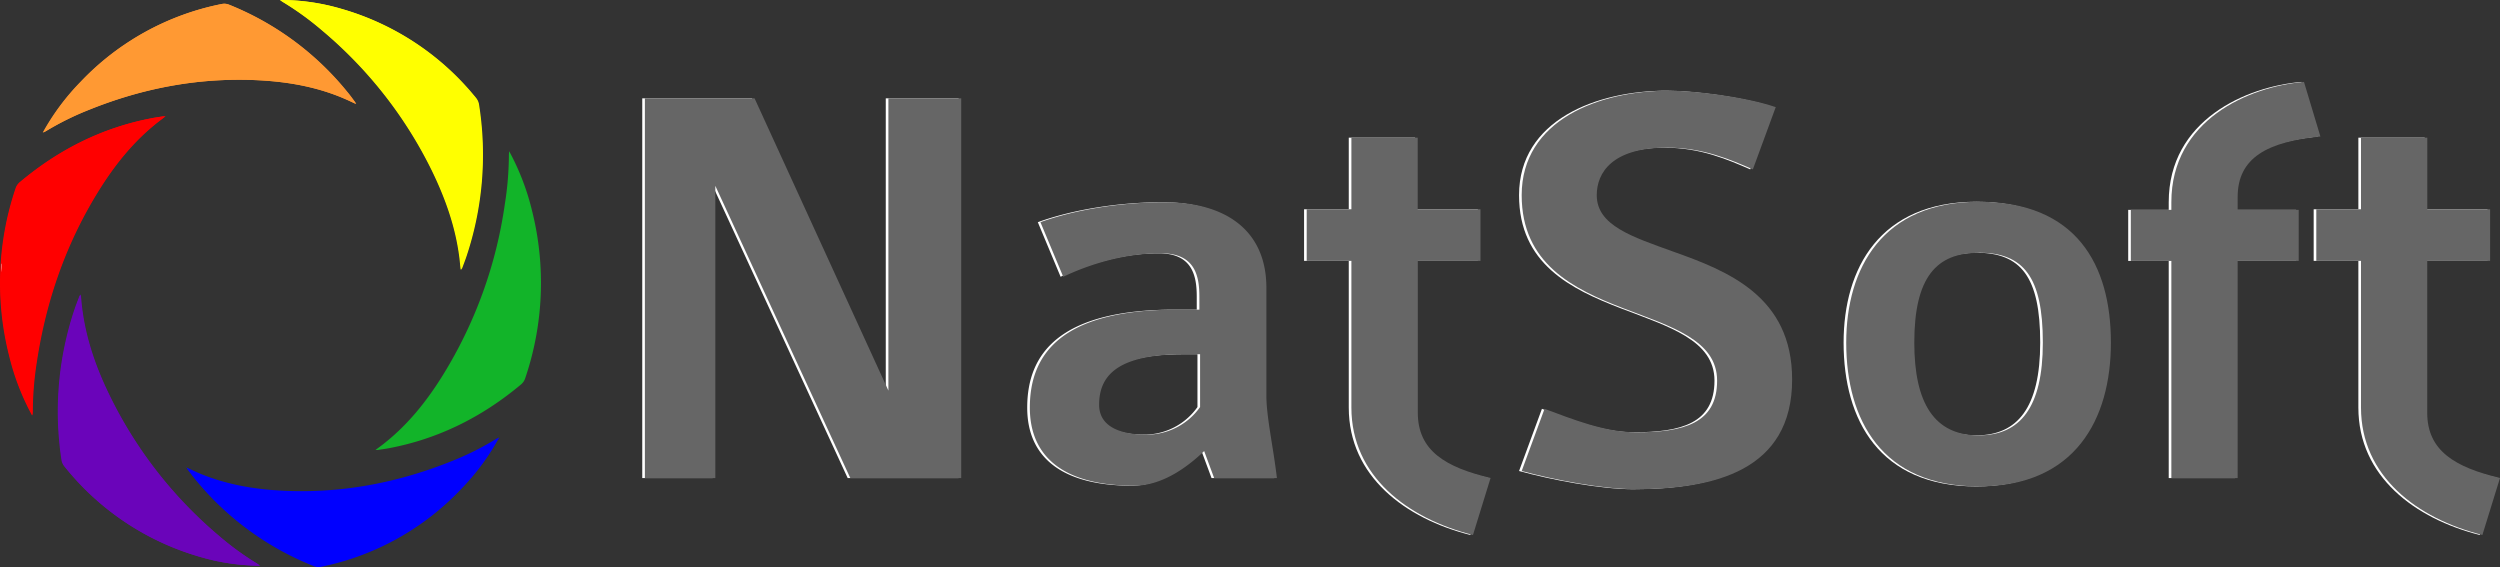 <svg id="ac02c065-8c3f-4155-99f5-df0d035fe655" data-name="b9a68b55-a11d-4fdd-91ce-ad5cd10840a2" xmlns="http://www.w3.org/2000/svg" viewBox="0 0 950.87 215.69"><rect x="0" y="0" width="950.87" height="215.69" fill="#333333" stroke="none"/><g style="isolation:isolate"><path d="M322.41,183.82,271.07,72.66V183.82H244.28V39.4H286l50.9,111.16V39.4H364.6V183.82Z" transform="translate(0 -1.99)" fill="#fff"/><path d="M460.8,183.82,457,173.55c-5.58,5.36-15.4,13.17-26.56,13.17-25.9,0-39.74-10.27-39.74-29.69,0-20.76,12.5-37.27,56-37.27h8.48v-4.92c0-7.81-1.56-16.51-14.51-16.51-14.06,0-27.45,4.24-37.27,8.93L394.73,86.5c13.62-4.92,31.25-7.59,47.32-7.59,22.55,0,38.62,10.26,38.62,32.59v41.07c0,8,2.68,19.87,4,31.25Zm-5.35-47.1h-5.58c-24.11,0-32.82,6.92-32.82,19.2,0,8.7,8.71,11.38,18.08,11.38a24.78,24.78,0,0,0,20.32-10.49Z" transform="translate(0 -1.99)" fill="#fff"/><path d="M559.24,205.47C534.46,199.22,513,183.15,513,157v-55.8h-17V81.58h17V54.35h25.22V81.58h23.88v19.65H538.26V159c0,14.51,10.71,20.76,27.68,24.78Z" transform="translate(0 -1.99)" fill="#fff"/><path d="M621.07,188.06c-12.5,0-31-3.57-43.3-6.92l8.7-23.66c10.72,4,23,8.93,34.82,8.93,18.09,0,30.81-3.35,30.81-19.64,0-15.41-17.41-20.54-35.49-27.46-19.2-7.37-38.84-17-38.84-43.08,0-28.58,29.46-39.74,56-39.74,9.83,0,28.8,2.24,40.63,6.25l-8.7,23.67c-8.26-3.58-18.76-8.26-32.59-8.26-21,0-26.79,9.59-26.79,18.08,0,11.6,13.62,15.85,29,21.43,20.76,7.36,45.31,17,45.31,48.66C680.67,181.14,650.76,188.06,621.07,188.06Z" transform="translate(0 -1.99)" fill="#fff"/><path d="M751.65,187c-36.83,0-50.44-25.23-50.44-54.69,0-28.35,13.84-53.58,50.44-53.58,37.06,0,50.23,23.89,50.23,53.58C801.88,161.5,788.26,187,751.65,187Zm0-88.85c-16.07,0-24.55,9.16-24.55,34.16,0,23,7.59,35.27,24.55,35.27,15.63,0,24.34-10.5,24.34-35.27C776,107.26,768.62,98.1,751.65,98.1Z" transform="translate(0 -1.99)" fill="#fff"/><path d="M850.09,76.9v4.91h23.22v19.42H850.09v82.59H824.87V101.23H809.46V81.81h15.41v-2.9c0-31.26,29.46-44,50.44-45.76l6.25,20.76C861.47,55.91,850.09,61.94,850.09,76.9Z" transform="translate(0 -1.99)" fill="#fff"/><path d="M943.17,205.47C918.4,199.22,897,183.15,897,157v-55.8H880V81.58h17V54.35h25.22V81.58h23.89v19.65H922.19V159c0,14.51,10.72,20.76,27.68,24.78Z" transform="translate(0 -1.99)" fill="#fff"/></g><g style="isolation:isolate"><path d="M323.41,183.82,272.07,72.66V183.82H245.28V39.4H287l50.9,111.16V39.4H365.6V183.82Z" transform="translate(0 -1.99)" fill="#666"/><path d="M461.8,183.82,458,173.55c-5.58,5.36-15.4,13.17-26.56,13.17-25.9,0-39.74-10.27-39.74-29.69,0-20.76,12.5-37.27,56-37.27h8.48v-4.92c0-7.81-1.56-16.51-14.51-16.51-14.06,0-27.45,4.24-37.27,8.93L395.73,86.5c13.62-4.92,31.25-7.59,47.32-7.59,22.55,0,38.62,10.26,38.62,32.59v41.07c0,8,2.68,19.87,4,31.25Zm-5.35-47.1h-5.58c-24.11,0-32.82,6.92-32.82,19.2,0,8.7,8.71,11.38,18.08,11.38a24.78,24.78,0,0,0,20.32-10.49Z" transform="translate(0 -1.99)" fill="#666"/><path d="M560.24,205.47C535.46,199.22,514,183.15,514,157v-55.8h-17V81.58h17V54.35h25.22V81.58h23.88v19.65H539.26V159c0,14.51,10.71,20.76,27.68,24.78Z" transform="translate(0 -1.99)" fill="#666"/><path d="M622.07,188.06c-12.5,0-31-3.57-43.3-6.92l8.7-23.66c10.72,4,23,8.93,34.82,8.93,18.09,0,30.81-3.35,30.81-19.64,0-15.41-17.41-20.54-35.49-27.46-19.2-7.37-38.84-17-38.84-43.08,0-28.58,29.46-39.74,56-39.74,9.83,0,28.8,2.24,40.63,6.25l-8.7,23.67c-8.26-3.58-18.76-8.26-32.59-8.26-21,0-26.79,9.59-26.79,18.08,0,11.6,13.62,15.85,29,21.43,20.76,7.36,45.31,17,45.31,48.66C681.67,181.14,651.76,188.06,622.07,188.06Z" transform="translate(0 -1.99)" fill="#666"/><path d="M752.65,187c-36.83,0-50.44-25.23-50.44-54.69,0-28.35,13.84-53.58,50.44-53.58,37.06,0,50.23,23.89,50.23,53.58C802.88,161.5,789.26,187,752.65,187Zm0-88.85c-16.07,0-24.55,9.16-24.55,34.16,0,23,7.59,35.27,24.55,35.27,15.63,0,24.34-10.5,24.34-35.27C777,107.26,769.62,98.1,752.65,98.1Z" transform="translate(0 -1.99)" fill="#666"/><path d="M851.09,76.9v4.91h23.22v19.42H851.09v82.59H825.87V101.23H810.46V81.81h15.41v-2.9c0-31.26,29.46-44,50.44-45.76l6.25,20.76C862.47,55.91,851.09,61.94,851.09,76.9Z" transform="translate(0 -1.99)" fill="#666"/><path d="M944.17,205.47C919.4,199.22,898,183.15,898,157v-55.8H881V81.58h17V54.35h25.22V81.58h23.89v19.65H923.19V159c0,14.51,10.72,20.76,27.68,24.78Z" transform="translate(0 -1.99)" fill="#666"/></g><path d="M82.88,205.57a163.37,163.37,0,0,1-41.67-53.86c-5-10.34-8.73-21.13-10.17-32.7-.19-1.57-.31-3.15-.49-5-.23.43-.36.6-.43.79-.55,1.45-1.12,2.89-1.63,4.36a122.09,122.09,0,0,0-5.15,57.55,5.26,5.26,0,0,0,1.22,2.79,101.83,101.83,0,0,0,51.18,34.21,81.8,81.8,0,0,0,23,3.43c-.35-.25-.68-.53-1-.75A110.55,110.55,0,0,1,82.88,205.57Z" transform="translate(0 -1.99)" fill="#6a04ba"/><path d="M61.91,46.26c-1.47.23-3,.44-4.41.72C38.87,50.56,22.31,58.84,7.56,71.23A5.22,5.22,0,0,0,5.88,73.7a112.72,112.72,0,0,0-2.41,63.68A92.43,92.43,0,0,0,12.2,160c0-.45.09-.89.09-1.34a122.37,122.37,0,0,1,1.48-18.83c3.51-23.34,11.09-45.08,23.37-64.93,6-9.71,13-18.55,21.79-25.66,1.19-1,2.43-1.87,3.84-3A6.17,6.17,0,0,0,61.91,46.26Z" transform="translate(0 -1.99)" fill="red"/><path d="M16.25,52.41A89.54,89.54,0,0,1,30.56,33.17,101.14,101.14,0,0,1,84.25,3.52a4.71,4.71,0,0,1,2.87.29,111.08,111.08,0,0,1,45,33.3c1,1.19,1.86,2.43,2.79,3.65.12.16.2.36.44.79-1.6-.75-3-1.42-4.35-2-10.27-4.44-21-6.37-32.06-7-22.5-1.25-44.21,2.74-65.21,11.22a107.91,107.91,0,0,0-16.26,8.07Z" transform="translate(0 -1.99)" fill="#f93"/><path d="M182,41.9a5.33,5.33,0,0,0-1.2-2.76A102,102,0,0,0,129.45,5.27a81.76,81.76,0,0,0-23-3.28c.35.25.69.53,1.06.75a111.3,111.3,0,0,1,14.81,10.71,163.37,163.37,0,0,1,42,53.6c5,10.3,8.86,21.07,10.36,32.63.2,1.53.32,3.08.51,4.85v.08a6.72,6.72,0,0,0,.4-.75c.55-1.46,1.11-2.91,1.61-4.38A122,122,0,0,0,182,41.9Z" transform="translate(0 -1.99)" fill="#ff0"/><path d="M83.07,205.57A163.5,163.5,0,0,1,41.4,151.71c-5-10.34-8.73-21.13-10.16-32.7-.2-1.57-.32-3.15-.5-5-.15.26-.29.52-.42.79-.56,1.45-1.13,2.89-1.64,4.36a122.07,122.07,0,0,0-5.12,57.58,5.24,5.24,0,0,0,1.19,2.76,102,102,0,0,0,51.18,34.21,81.8,81.8,0,0,0,23,3.43c-.35-.25-.69-.53-1.06-.75A111.1,111.1,0,0,1,83.07,205.57Z" transform="translate(0 -1.99)" fill="#6a04ba"/><path d="M62.1,46.26c-1.47.23-2.94.44-4.41.72C39.06,50.56,22.5,58.84,7.75,71.23A5.34,5.34,0,0,0,6.07,73.7a112.81,112.81,0,0,0-2.41,63.68A93,93,0,0,0,12.39,160c0-.45.09-.89.09-1.34A123.63,123.63,0,0,1,14,139.8c3.51-23.34,11.09-45.08,23.37-64.93,6-9.71,13-18.55,21.79-25.66,1.2-1,2.44-1.87,3.84-3A6.17,6.17,0,0,0,62.1,46.26Z" transform="translate(0 -1.99)" fill="red"/><path d="M16.45,52.41A89.19,89.19,0,0,1,30.7,33.17,101.14,101.14,0,0,1,84.39,3.52a4.74,4.74,0,0,1,2.88.29,111.08,111.08,0,0,1,45,33.3c1,1.19,1.87,2.43,2.79,3.65.12.16.2.36.44.79-1.59-.75-3-1.42-4.35-2-10.27-4.44-21.05-6.37-32.06-7-22.5-1.25-44.21,2.74-65.21,11.22a109,109,0,0,0-16.32,8.06A10.52,10.52,0,0,1,16.45,52.41Z" transform="translate(0 -1.99)" fill="#f93"/><path d="M182.23,41.9A5.35,5.35,0,0,0,181,39.14,102,102,0,0,0,129.64,5.27a81.76,81.76,0,0,0-23-3.28c.36.25.69.53,1.06.75a111,111,0,0,1,14.86,10.73,163.37,163.37,0,0,1,42,53.6c5,10.3,8.85,21.07,10.35,32.63.2,1.53.33,3.08.51,4.85v.08c.22-.4.34-.57.41-.75.54-1.46,1.11-2.91,1.6-4.38A122.22,122.22,0,0,0,182.23,41.9Z" transform="translate(0 -1.99)" fill="#ff0"/><path d="M202.36,82.13a93.18,93.18,0,0,0-8.69-22.61,12.83,12.83,0,0,0-.11,1.38A122.41,122.41,0,0,1,192,79.73a168.61,168.61,0,0,1-23.48,64.83c-6,9.7-13,18.53-21.84,25.63-1.2,1-2.44,1.86-3.85,2.94a6.17,6.17,0,0,0,.86,0c1.47-.22,3-.42,4.41-.7,18.64-3.54,35.21-11.79,50-24.16a5.15,5.15,0,0,0,1.68-2.47A112.61,112.61,0,0,0,202.36,82.13Z" transform="translate(0 -1.99)" fill="#12b429"/><path d="M.64,102.32a7.17,7.17,0,0,1-.24,3.19v-3.13a.15.15,0,0,1,.19-.09Z" transform="translate(0 -1.99)" fill="#fe7373"/><path d="M189.9,168.35a89.5,89.5,0,0,1-14.17,19.31,101.15,101.15,0,0,1-53.57,29.91,4.71,4.71,0,0,1-2.87-.28,111,111,0,0,1-45.12-33.08c-1-1.19-1.88-2.43-2.81-3.64-.12-.16-.2-.36-.44-.78,1.6.73,3,1.4,4.36,2,10.29,4.39,21.08,6.28,32.09,6.83,22.5,1.14,44.2-3,65.16-11.53a108.23,108.23,0,0,0,16.23-8.19C189.12,168.72,189.56,168.55,189.9,168.35Z" transform="translate(0 -1.99)" fill="blue"/></svg>
